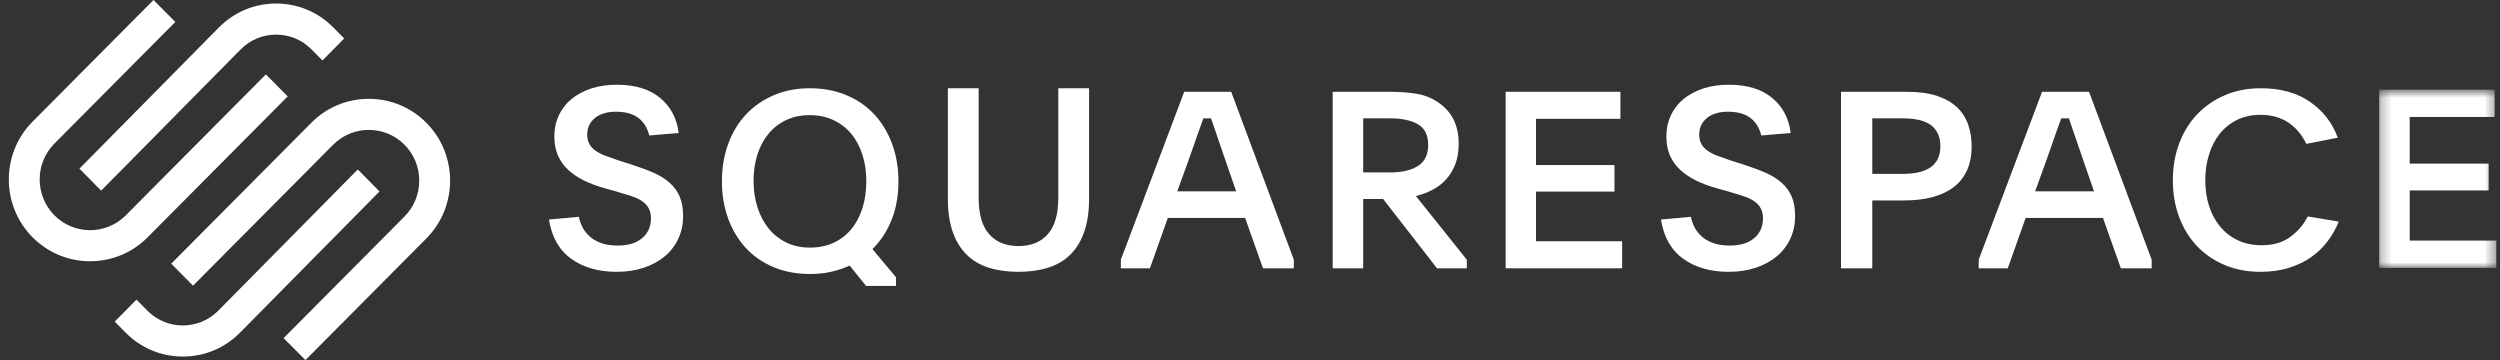 <svg width="243" height="35" viewBox="0 0 243 35" fill="none" xmlns="http://www.w3.org/2000/svg">
<rect x="0" y="0" width="243" height="35" fill="#333333" stroke="none"/>
<path fill-rule="evenodd" clip-rule="evenodd" d="M9.832 18.529L23.385 4.81C24.306 3.878 25.531 3.365 26.837 3.365C28.142 3.365 29.368 3.877 30.288 4.81L31.343 5.878L33.456 3.74L32.4 2.671C30.916 1.17 28.941 0.343 26.836 0.343C24.733 0.343 22.757 1.17 21.274 2.672L7.72 16.391L9.832 18.529Z" fill="white"/>
<path fill-rule="evenodd" clip-rule="evenodd" d="M27.965 9.367L25.843 7.232L12.226 20.931C10.314 22.855 7.203 22.855 5.291 20.932C3.379 19.008 3.379 15.878 5.291 13.954L17.041 2.135L14.919 0L3.169 11.82C0.087 14.921 0.087 19.966 3.169 23.067C4.66 24.566 6.644 25.392 8.758 25.392C10.872 25.392 12.858 24.565 14.348 23.066L27.965 9.367Z" fill="white"/>
<path fill-rule="evenodd" clip-rule="evenodd" d="M41.438 11.932C39.948 10.433 37.963 9.607 35.849 9.607C33.734 9.608 31.749 10.434 30.258 11.934L16.642 25.632L18.764 27.767L32.381 14.068C34.293 12.145 37.404 12.145 39.316 14.068C40.241 14.998 40.75 16.236 40.75 17.556C40.75 18.876 40.241 20.115 39.316 21.045L27.566 32.865L29.689 35L41.438 23.18C44.521 20.079 44.521 15.033 41.438 11.932Z" fill="white"/>
<path fill-rule="evenodd" clip-rule="evenodd" d="M34.776 16.471L21.223 30.19C19.319 32.116 16.223 32.117 14.32 30.19L13.264 29.121L11.152 31.26L12.208 32.328C13.691 33.83 15.667 34.657 17.772 34.657C19.875 34.657 21.851 33.83 23.335 32.328L36.887 18.609L34.776 16.471Z" fill="white"/>
<path fill-rule="evenodd" clip-rule="evenodd" d="M56.266 21.072C56.441 21.947 56.85 22.633 57.494 23.126C58.137 23.621 58.983 23.868 60.033 23.868C61.065 23.868 61.864 23.625 62.428 23.139C62.992 22.653 63.274 22.012 63.274 21.218C63.274 20.829 63.199 20.501 63.048 20.233C62.897 19.966 62.686 19.739 62.416 19.552C62.145 19.367 61.812 19.208 61.415 19.078C61.018 18.949 60.572 18.811 60.08 18.665L58.793 18.301C58.03 18.09 57.346 17.835 56.743 17.535C56.139 17.235 55.622 16.882 55.193 16.477C54.764 16.072 54.438 15.606 54.216 15.079C53.994 14.552 53.882 13.94 53.882 13.243C53.882 12.514 54.025 11.841 54.312 11.225C54.597 10.61 55.003 10.082 55.527 9.645C56.052 9.207 56.687 8.863 57.434 8.611C58.181 8.361 59.023 8.235 59.961 8.235C61.725 8.235 63.123 8.66 64.156 9.511C65.189 10.362 65.793 11.501 65.968 12.927L63.107 13.17C62.932 12.441 62.583 11.874 62.059 11.469C61.534 11.063 60.803 10.861 59.865 10.861C58.991 10.861 58.308 11.067 57.816 11.481C57.322 11.894 57.076 12.425 57.076 13.073C57.076 13.446 57.148 13.758 57.291 14.009C57.434 14.261 57.64 14.479 57.911 14.665C58.181 14.852 58.511 15.018 58.9 15.164C59.289 15.309 59.73 15.464 60.223 15.626L61.439 16.015C62.201 16.258 62.889 16.513 63.5 16.781C64.112 17.048 64.633 17.368 65.062 17.741C65.491 18.114 65.821 18.56 66.051 19.078C66.282 19.597 66.397 20.238 66.397 20.999C66.397 21.81 66.238 22.552 65.92 23.224C65.602 23.897 65.158 24.468 64.585 24.938C64.013 25.408 63.334 25.773 62.547 26.032C61.76 26.291 60.89 26.421 59.937 26.421C58.173 26.421 56.703 26 55.527 25.157C54.351 24.314 53.628 23.042 53.358 21.339L56.266 21.072Z" fill="white"/>
<path fill-rule="evenodd" clip-rule="evenodd" d="M78.702 11.192C77.845 11.192 77.078 11.353 76.403 11.675C75.727 11.997 75.155 12.444 74.687 13.015C74.218 13.587 73.861 14.264 73.614 15.044C73.368 15.826 73.246 16.675 73.246 17.593C73.246 18.511 73.372 19.364 73.627 20.154C73.88 20.943 74.242 21.627 74.711 22.207C75.179 22.787 75.751 23.241 76.427 23.572C77.101 23.902 77.868 24.067 78.726 24.067C79.584 24.067 80.35 23.91 81.026 23.596C81.7 23.282 82.273 22.843 82.741 22.279C83.21 21.716 83.571 21.035 83.825 20.238C84.079 19.441 84.207 18.567 84.207 17.617C84.207 16.683 84.079 15.822 83.825 15.033C83.571 14.244 83.21 13.567 82.741 13.004C82.273 12.441 81.697 11.997 81.013 11.675C80.331 11.353 79.56 11.192 78.702 11.192ZM78.726 8.578C80.013 8.578 81.189 8.8 82.253 9.244C83.317 9.687 84.222 10.308 84.969 11.107C85.716 11.906 86.295 12.862 86.709 13.975C87.122 15.088 87.328 16.306 87.328 17.629C87.328 19.001 87.11 20.239 86.673 21.344C86.236 22.45 85.613 23.405 84.802 24.212L87.09 26.947V27.794H84.183L82.586 25.81C82.03 26.068 81.434 26.269 80.799 26.414C80.163 26.56 79.48 26.632 78.75 26.632C77.431 26.632 76.244 26.41 75.188 25.967C74.131 25.523 73.233 24.902 72.495 24.103C71.756 23.304 71.184 22.353 70.779 21.247C70.374 20.142 70.171 18.936 70.171 17.629C70.171 16.306 70.374 15.093 70.779 13.987C71.184 12.882 71.76 11.93 72.507 11.131C73.253 10.332 74.154 9.707 75.211 9.255C76.268 8.804 77.439 8.578 78.726 8.578Z" fill="white"/>
<path fill-rule="evenodd" clip-rule="evenodd" d="M98.995 23.917C100.214 23.917 101.164 23.533 101.845 22.763C102.525 21.993 102.866 20.814 102.866 19.226V8.578H105.858V19.299C105.858 20.563 105.7 21.644 105.383 22.544C105.066 23.443 104.615 24.181 104.029 24.756C103.444 25.332 102.723 25.753 101.869 26.021C101.014 26.288 100.056 26.421 98.995 26.421C97.918 26.421 96.957 26.288 96.11 26.021C95.263 25.753 94.547 25.332 93.961 24.756C93.376 24.181 92.924 23.443 92.607 22.544C92.29 21.644 92.133 20.563 92.133 19.299V8.578H95.125V19.226C95.125 20.814 95.465 21.993 96.146 22.763C96.826 23.533 97.776 23.917 98.995 23.917Z" fill="white"/>
<path fill-rule="evenodd" clip-rule="evenodd" d="M114.43 18.599H120.155L119.213 15.875C118.842 14.809 118.545 13.94 118.319 13.271C118.093 12.602 117.892 12.013 117.715 11.503H116.967C116.87 11.774 116.773 12.044 116.677 12.315C116.58 12.586 116.471 12.889 116.35 13.223C116.229 13.558 116.097 13.94 115.952 14.37C115.807 14.8 115.63 15.302 115.42 15.875L114.43 18.599ZM108.946 25.242L115.106 8.922H119.672L125.76 25.242V26.079H122.764L121.025 21.18H113.512L111.773 26.079H108.946V25.242Z" fill="white"/>
<path fill-rule="evenodd" clip-rule="evenodd" d="M132.501 16.76H135.109C136.258 16.76 137.163 16.55 137.824 16.132C138.486 15.714 138.818 15.031 138.818 14.083C138.818 13.12 138.482 12.45 137.812 12.071C137.143 11.692 136.242 11.502 135.109 11.502H132.501V16.76ZM142.574 26.079H139.678L134.439 19.34H132.501V26.079H129.534V8.922H135.109C135.986 8.922 136.82 8.982 137.609 9.101C138.399 9.22 139.112 9.495 139.751 9.925C141.106 10.817 141.785 12.163 141.785 13.962C141.785 14.743 141.669 15.424 141.437 16.006C141.206 16.587 140.898 17.08 140.516 17.487C140.133 17.893 139.69 18.223 139.189 18.477C138.686 18.733 138.163 18.924 137.621 19.051L142.574 25.242V26.079Z" fill="white"/>
<path fill-rule="evenodd" clip-rule="evenodd" d="M146.348 8.922H157.504V11.55H149.299V16.043H156.928V18.623H149.299V23.45H157.672V26.079H146.348V8.922Z" fill="white"/>
<path fill-rule="evenodd" clip-rule="evenodd" d="M164.354 21.072C164.529 21.947 164.938 22.633 165.582 23.126C166.225 23.621 167.072 23.868 168.121 23.868C169.153 23.868 169.951 23.625 170.516 23.139C171.08 22.653 171.362 22.012 171.362 21.218C171.362 20.829 171.287 20.501 171.136 20.233C170.985 19.966 170.774 19.739 170.504 19.552C170.234 19.367 169.9 19.208 169.503 19.078C169.106 18.949 168.66 18.811 168.168 18.665L166.881 18.301C166.118 18.09 165.434 17.835 164.831 17.535C164.227 17.235 163.71 16.882 163.282 16.477C162.853 16.072 162.526 15.606 162.304 15.079C162.082 14.552 161.97 13.94 161.97 13.243C161.97 12.514 162.113 11.841 162.4 11.225C162.685 10.61 163.091 10.082 163.615 9.645C164.14 9.207 164.775 8.863 165.522 8.611C166.269 8.361 167.111 8.235 168.048 8.235C169.813 8.235 171.211 8.66 172.244 9.511C173.277 10.362 173.881 11.501 174.056 12.927L171.195 13.17C171.02 12.441 170.671 11.874 170.147 11.469C169.622 11.063 168.891 10.861 167.953 10.861C167.079 10.861 166.396 11.067 165.904 11.481C165.411 11.894 165.164 12.425 165.164 13.073C165.164 13.446 165.236 13.758 165.379 14.009C165.522 14.261 165.728 14.479 165.999 14.665C166.269 14.852 166.599 15.018 166.988 15.164C167.378 15.309 167.818 15.464 168.311 15.626L169.527 16.015C170.289 16.258 170.977 16.513 171.589 16.781C172.2 17.048 172.721 17.368 173.149 17.741C173.579 18.114 173.909 18.56 174.139 19.078C174.369 19.597 174.485 20.238 174.485 20.999C174.485 21.81 174.326 22.552 174.008 23.224C173.69 23.897 173.245 24.468 172.673 24.938C172.101 25.408 171.422 25.773 170.635 26.032C169.848 26.291 168.978 26.421 168.025 26.421C166.261 26.421 164.791 26 163.615 25.157C162.439 24.314 161.716 23.042 161.446 21.339L164.354 21.072Z" fill="white"/>
<path fill-rule="evenodd" clip-rule="evenodd" d="M181.986 16.903H184.905C185.44 16.903 185.93 16.86 186.376 16.772C186.822 16.686 187.211 16.54 187.544 16.334C187.876 16.129 188.136 15.853 188.322 15.505C188.509 15.158 188.602 14.732 188.602 14.226C188.602 13.705 188.509 13.267 188.322 12.912C188.136 12.557 187.88 12.277 187.556 12.071C187.231 11.865 186.846 11.72 186.401 11.633C185.954 11.546 185.472 11.502 184.954 11.502H181.986V16.903ZM178.946 8.922H185.318C186.502 8.922 187.495 9.057 188.298 9.328C189.101 9.599 189.749 9.973 190.244 10.451C190.738 10.929 191.095 11.49 191.314 12.136C191.532 12.781 191.642 13.478 191.642 14.226C191.642 15.119 191.492 15.895 191.192 16.556C190.892 17.217 190.458 17.763 189.891 18.193C189.323 18.623 188.634 18.946 187.823 19.161C187.012 19.376 186.097 19.483 185.075 19.483H181.986V26.079H178.946V8.922Z" fill="white"/>
<path fill-rule="evenodd" clip-rule="evenodd" d="M197.813 18.599H203.538L202.596 15.875C202.225 14.809 201.927 13.94 201.702 13.271C201.476 12.602 201.275 12.013 201.098 11.503H200.349C200.253 11.774 200.156 12.044 200.059 12.315C199.963 12.586 199.854 12.889 199.733 13.223C199.612 13.558 199.48 13.94 199.335 14.37C199.19 14.8 199.012 15.302 198.803 15.875L197.813 18.599ZM192.329 25.242L198.489 8.922H203.055L209.142 25.242V26.079H206.147L204.408 21.18H196.895L195.155 26.079H192.329V25.242Z" fill="white"/>
<path fill-rule="evenodd" clip-rule="evenodd" d="M227.328 21.542C227.056 22.212 226.698 22.842 226.257 23.433C225.815 24.025 225.282 24.543 224.656 24.985C224.031 25.428 223.304 25.777 222.478 26.035C221.651 26.292 220.733 26.421 219.722 26.421C218.438 26.421 217.27 26.198 216.219 25.751C215.168 25.305 214.271 24.687 213.528 23.898C212.785 23.108 212.211 22.168 211.807 21.076C211.402 19.983 211.201 18.799 211.201 17.523C211.201 16.248 211.402 15.064 211.807 13.972C212.211 12.88 212.789 11.935 213.54 11.137C214.291 10.341 215.193 9.714 216.244 9.26C217.295 8.805 218.47 8.578 219.77 8.578C221.663 8.578 223.248 9.017 224.524 9.894C225.8 10.77 226.703 11.935 227.232 13.386L224.175 13.983C223.758 13.107 223.176 12.416 222.43 11.914C221.683 11.412 220.781 11.161 219.722 11.161C218.871 11.161 218.113 11.324 217.447 11.65C216.781 11.976 216.219 12.424 215.762 12.996C215.305 13.568 214.955 14.243 214.715 15.022C214.474 15.8 214.354 16.634 214.354 17.523C214.354 18.429 214.478 19.267 214.727 20.037C214.975 20.808 215.337 21.475 215.81 22.039C216.283 22.603 216.857 23.044 217.531 23.361C218.205 23.679 218.976 23.838 219.842 23.838C220.966 23.838 221.892 23.567 222.622 23.025C223.353 22.483 223.918 21.821 224.319 21.039L227.328 21.542Z" fill="white"/>
<mask id="mask0_113_1046" style="mask-type:luminance" maskUnits="userSpaceOnUse" x="231" y="8" width="12" height="19">
<path d="M231.254 8.715H242.642V26.038H231.254V8.715Z" fill="white"/>
</mask>
<g mask="url(#mask0_113_1046)">
<path fill-rule="evenodd" clip-rule="evenodd" d="M231.254 8.715H242.473V11.368H234.222V15.904H241.894V18.51H234.222V23.384H242.642V26.038H231.254V8.715Z" fill="white"/>
</g>
</svg>
